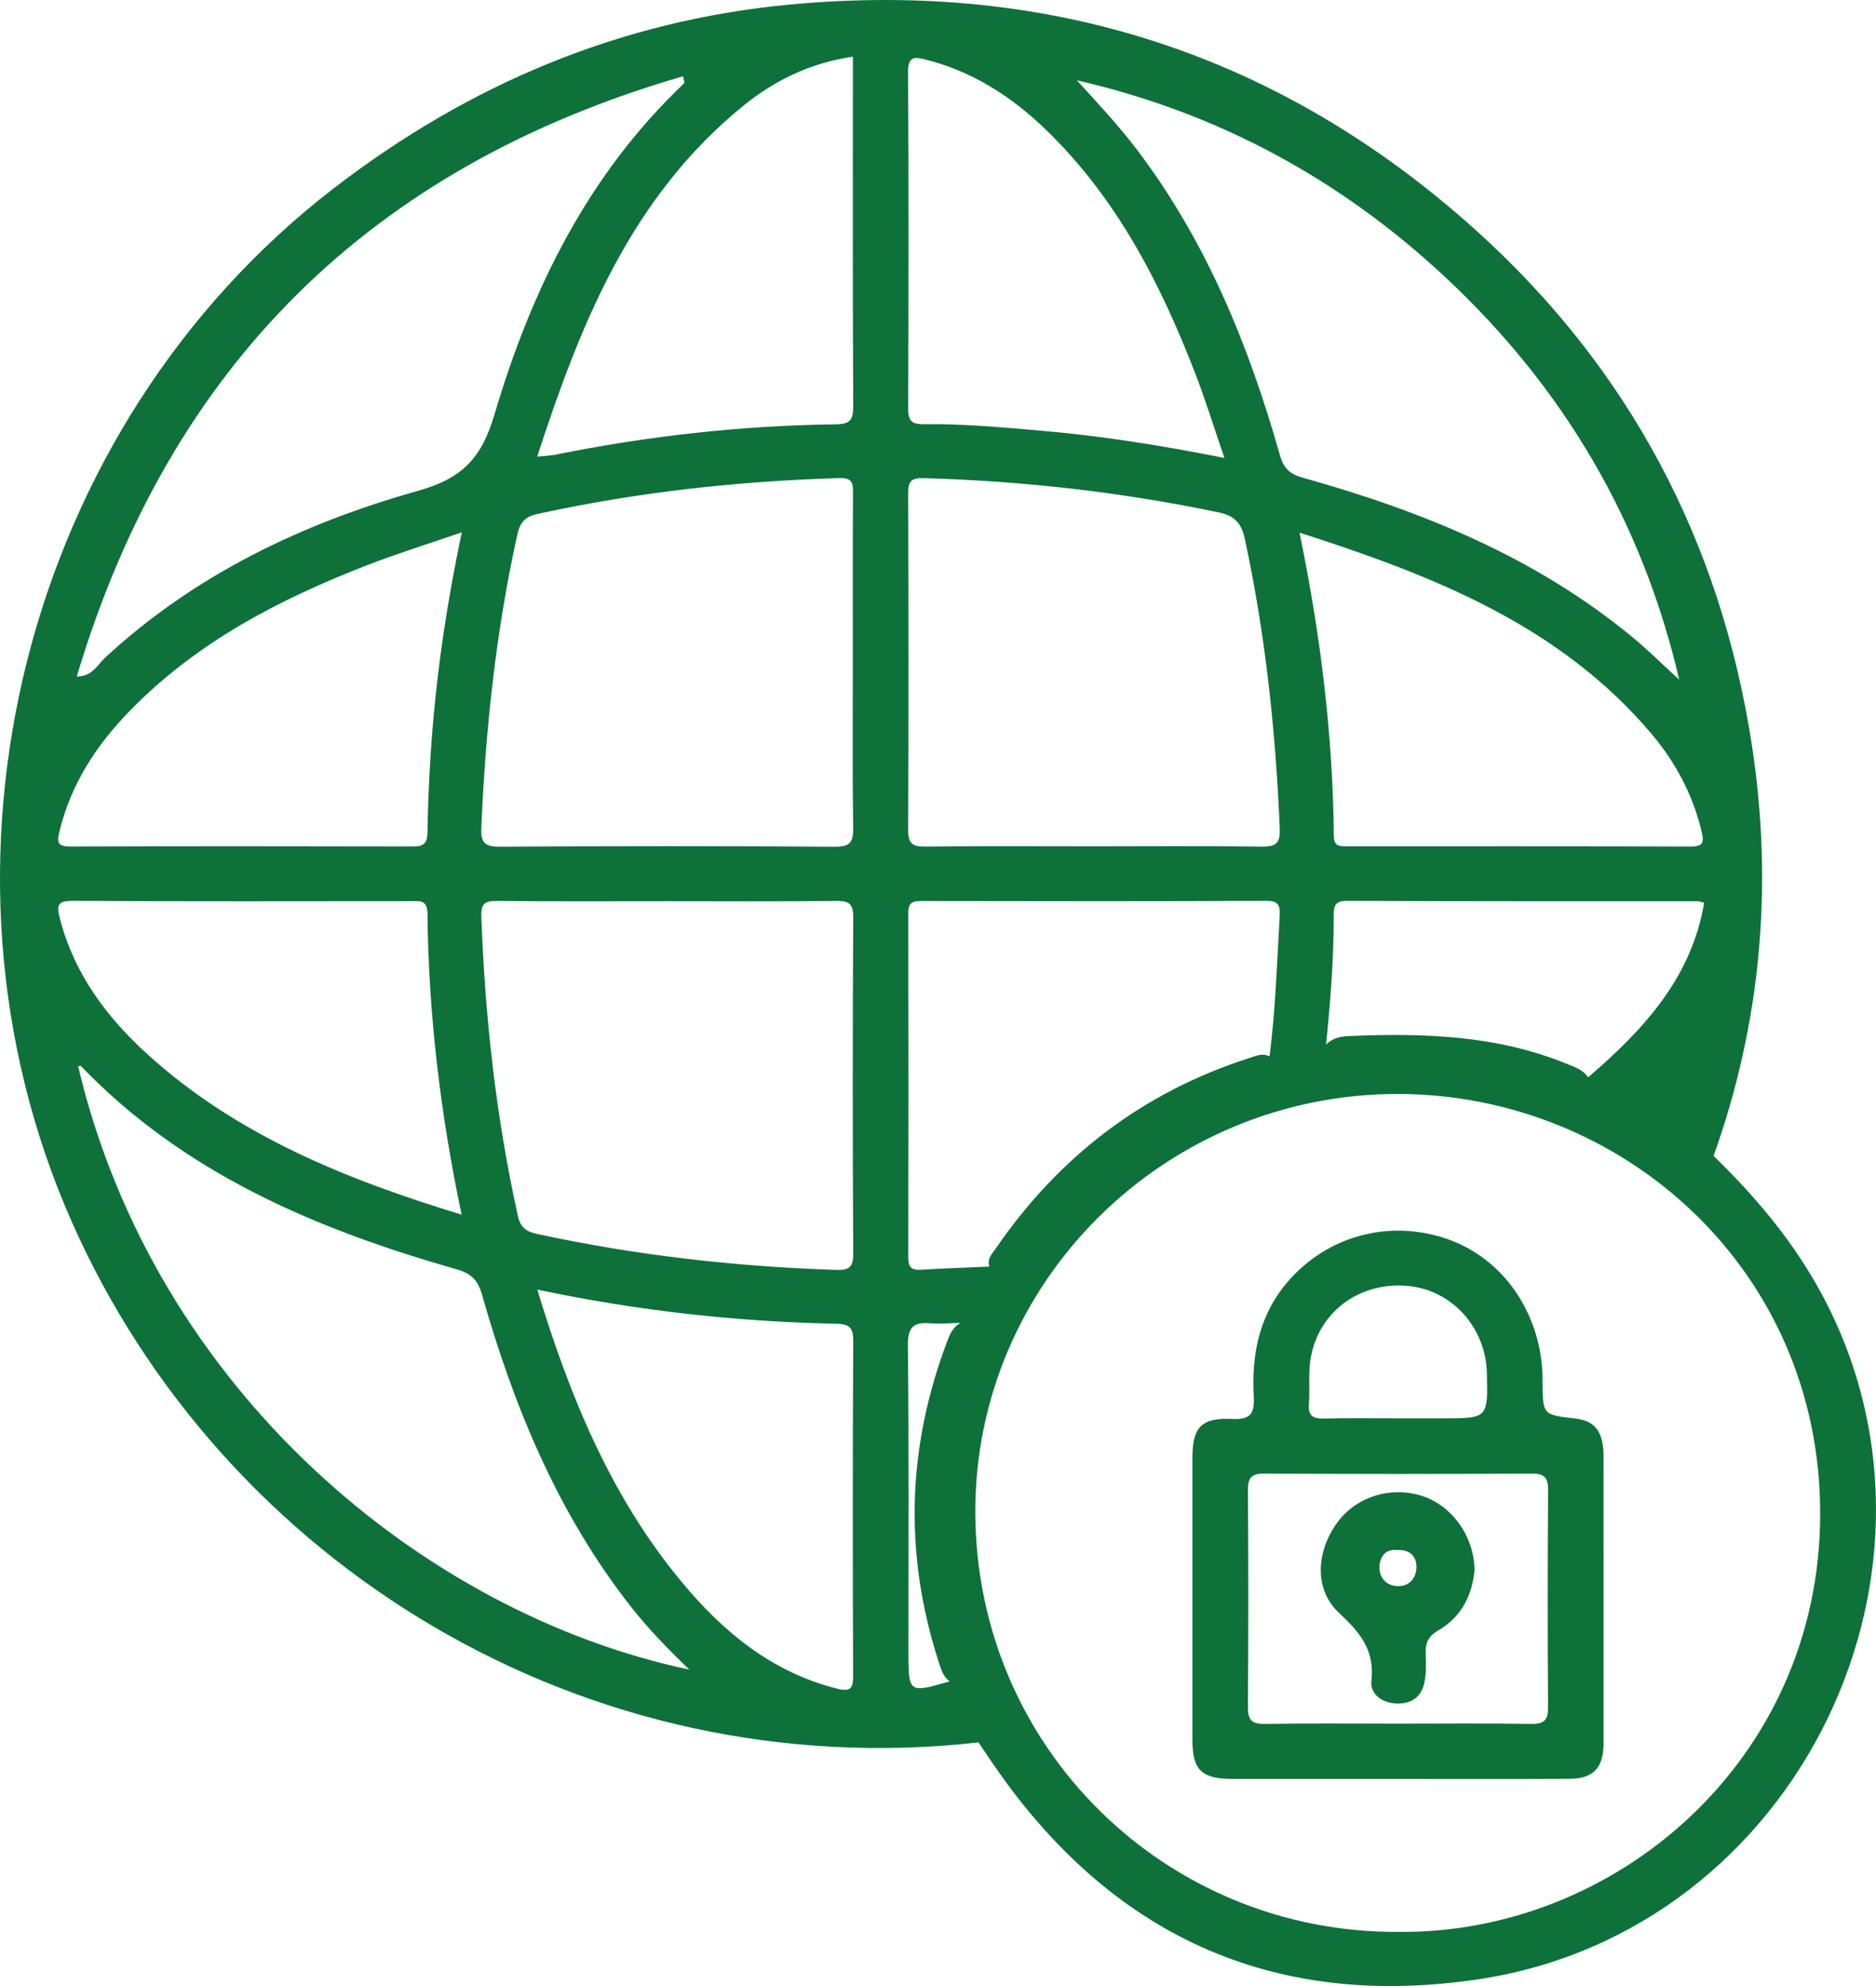 <svg width="170" height="180" viewBox="0 0 170 180" fill="none" xmlns="http://www.w3.org/2000/svg">
<path d="M164.664 116.53C162.16 112.097 158.91 108.295 155.283 104.764C159.603 92.659 160.691 80.216 158.758 67.573C155.937 49.099 147.63 33.357 133.671 20.802C116.051 4.958 95.201 -1.814 71.558 0.415C56.213 1.858 42.512 7.632 30.305 17.019C2.138 38.671 -7.833 78.351 6.516 110.761C20.207 141.683 52.918 161.935 88.67 157.92C89.075 158.52 89.48 159.121 89.885 159.717C100.496 175.314 115.202 182.206 133.998 179.382C162.97 175.037 179.009 141.887 164.664 116.53ZM75.658 76.743C65.54 76.67 55.427 76.68 45.309 76.738C43.923 76.748 43.557 76.379 43.615 75.018C44.001 66.067 44.943 57.188 46.886 48.421C47.125 47.341 47.579 46.832 48.701 46.585C57.711 44.604 66.828 43.611 76.043 43.33C77.239 43.292 77.303 43.781 77.298 44.691C77.269 49.773 77.283 54.854 77.283 59.935C77.283 64.953 77.244 69.976 77.312 74.994C77.332 76.263 77.107 76.752 75.658 76.743ZM67.302 9.632C70.157 7.302 73.408 5.704 77.288 5.137C77.288 6.309 77.288 7.39 77.288 8.475C77.288 17.915 77.269 27.36 77.317 36.801C77.322 38.017 77.073 38.443 75.746 38.458C67.195 38.569 58.726 39.509 50.341 41.209C49.877 41.301 49.399 41.315 48.682 41.388C52.601 29.312 57.189 17.881 67.302 9.632ZM61.894 6.915C61.982 7.346 62.05 7.501 62.011 7.535C53.24 15.847 48.14 26.295 44.797 37.6C43.65 41.475 41.931 43.35 37.89 44.483C27.387 47.433 17.64 52.093 9.523 59.61C8.83 60.25 8.376 61.32 6.956 61.315C15.365 33.168 33.576 15.125 61.894 6.915ZM5.399 75.314C6.429 71.066 8.723 67.554 11.724 64.464C17.816 58.186 25.395 54.263 33.459 51.153C36.114 50.131 38.837 49.283 41.849 48.247C40.384 55.183 39.452 61.756 39.023 68.392C38.871 70.746 38.774 73.105 38.735 75.459C38.72 76.389 38.422 76.719 37.461 76.719C27.099 76.694 16.737 76.689 6.375 76.723C5.145 76.728 5.16 76.283 5.399 75.314ZM5.438 83.287C5.121 82.061 5.16 81.635 6.634 81.645C16.815 81.708 26.996 81.679 37.178 81.674C37.968 81.674 38.72 81.504 38.735 82.783C38.832 91.87 39.891 100.86 41.829 110.087C31.311 106.876 21.5 102.909 13.433 95.614C9.679 92.219 6.731 88.285 5.438 83.287ZM7.078 96.636C7.166 96.626 7.297 96.578 7.332 96.617C16.698 106.362 28.651 111.41 41.37 115.038C42.708 115.42 43.298 116.011 43.679 117.338C46.568 127.52 50.566 137.203 57.189 145.641C58.761 147.641 60.537 149.462 62.465 151.322C38.383 146.232 14.008 125.955 7.078 96.636ZM77.308 151.821C77.312 153.037 77.103 153.366 75.794 153.032C69.908 151.531 65.525 147.893 61.787 143.393C55.364 135.667 51.644 126.609 48.687 116.878C57.858 118.821 66.794 119.785 75.819 119.978C77.015 120.002 77.322 120.375 77.317 121.538C77.269 131.632 77.269 141.727 77.308 151.821ZM77.317 113.638C77.322 114.873 76.927 115.134 75.765 115.096C66.604 114.791 57.54 113.764 48.584 111.817C47.632 111.608 47.149 111.187 46.934 110.218C44.948 101.267 43.952 92.204 43.615 83.059C43.572 81.906 43.928 81.64 45.041 81.654C50.165 81.708 55.29 81.679 60.41 81.679C65.535 81.679 70.66 81.713 75.78 81.654C76.937 81.64 77.322 81.906 77.317 83.132C77.264 93.294 77.264 103.466 77.317 113.638ZM143.911 97.644C143.442 96.936 142.676 96.704 141.944 96.404C135.574 93.802 128.897 93.614 122.162 93.904C121.42 93.938 120.712 94.112 120.166 94.674C120.551 90.828 120.859 86.973 120.864 83.103C120.864 82.245 120.849 81.64 122.069 81.645C132.665 81.693 143.257 81.679 153.853 81.683C154.024 81.683 154.19 81.761 154.429 81.819C153.272 88.663 148.904 93.357 143.911 97.644ZM89.666 114.795C87.596 114.887 85.527 114.95 83.457 115.081C82.588 115.134 82.301 114.844 82.305 113.967C82.33 103.558 82.33 93.153 82.305 82.744C82.301 81.824 82.671 81.659 83.492 81.659C93.917 81.679 104.342 81.693 114.768 81.645C115.973 81.64 116.007 82.207 115.959 83.088C115.719 87.312 115.578 91.545 115.046 95.755C114.436 95.411 113.855 95.682 113.284 95.866C103.576 98.971 95.952 104.822 90.232 113.158C89.9 113.643 89.407 114.103 89.666 114.795ZM82.296 44.716C82.291 43.611 82.569 43.301 83.736 43.335C92.716 43.592 101.594 44.599 110.39 46.43C111.824 46.731 112.483 47.36 112.796 48.804C114.665 57.465 115.597 66.232 115.968 75.072C116.022 76.317 115.719 76.752 114.392 76.733C109.272 76.66 104.147 76.704 99.022 76.704C93.961 76.704 88.899 76.67 83.838 76.728C82.657 76.743 82.291 76.428 82.296 75.222C82.34 65.055 82.335 54.888 82.296 44.716ZM153.189 76.728C142.832 76.689 132.475 76.704 122.113 76.704C121.488 76.704 120.883 76.752 120.873 75.827C120.781 66.682 119.692 57.644 117.76 48.276C129.952 52.185 141.368 56.694 149.68 66.537C151.852 69.114 153.399 72.035 154.19 75.338C154.424 76.297 154.4 76.728 153.189 76.728ZM130.986 25.137C141.71 35.159 148.84 47.283 152.169 61.606C150.749 60.308 149.382 58.947 147.898 57.721C139.147 50.499 128.883 46.329 118.077 43.301C116.866 42.962 116.32 42.454 115.978 41.233C113.157 31.284 109.296 21.795 102.951 13.464C101.301 11.299 99.442 9.322 97.582 7.278C110.37 10.213 121.469 16.244 130.986 25.137ZM83.882 5.399C88.133 6.474 91.677 8.756 94.771 11.749C101.194 17.959 105.157 25.675 108.315 33.856C109.243 36.263 110.004 38.734 110.956 41.504C105.143 40.352 99.74 39.499 94.283 39.029C90.764 38.724 87.245 38.399 83.711 38.448C82.564 38.462 82.291 38.094 82.296 37.004C82.335 26.847 82.349 16.69 82.286 6.532C82.276 5.103 82.857 5.137 83.882 5.399ZM82.32 149.608C82.32 140.38 82.369 131.153 82.271 121.925C82.252 120.254 82.803 119.809 84.316 119.935C85.219 120.007 86.137 119.915 87.05 119.896C86.415 120.235 86.117 120.816 85.878 121.451C82.193 131.104 81.886 140.85 85.083 150.688C85.288 151.317 85.468 151.967 86.054 152.388C82.32 153.468 82.32 153.468 82.32 149.608ZM126.765 175.091C105.763 175.236 88.528 158.54 88.382 137.241C88.236 116.21 105.597 99.082 126.765 99.15C147.044 99.218 164.971 115.052 164.942 137.227C164.913 159.586 146.385 175.28 126.765 175.091Z" fill="#0E7139"/>
<path d="M142.793 128.571C139.801 128.232 139.801 128.232 139.782 125.268C139.782 125.025 139.786 124.783 139.777 124.541C139.547 118.825 136.111 113.982 131.069 112.267C125.905 110.514 120.371 111.976 116.783 116.065C114.133 119.082 113.401 122.7 113.611 126.551C113.694 128.077 113.357 128.687 111.649 128.605C108.867 128.465 108.056 129.366 108.056 132.117C108.052 140.647 108.052 149.177 108.056 157.706C108.056 160.433 108.881 161.223 111.693 161.228C116.691 161.233 121.688 161.228 126.691 161.228C131.875 161.228 137.053 161.247 142.237 161.218C144.326 161.208 145.233 160.283 145.311 158.239C145.316 158.118 145.311 157.997 145.311 157.876C145.311 149.225 145.316 140.574 145.307 131.923C145.307 129.782 144.526 128.77 142.793 128.571ZM118.609 127.263C118.721 125.825 118.526 124.338 118.799 122.938C119.619 118.743 123.328 116.137 127.638 116.554C131.596 116.941 134.647 120.332 134.74 124.459C134.832 128.547 134.832 128.547 130.747 128.547C129.41 128.547 128.073 128.547 126.735 128.547C124.485 128.547 122.235 128.508 119.985 128.566C118.984 128.586 118.526 128.334 118.609 127.263ZM140.284 154.689C140.294 155.851 139.982 156.263 138.757 156.244C134.735 156.176 130.708 156.219 126.686 156.219C122.665 156.219 118.638 156.176 114.616 156.244C113.401 156.263 113.074 155.866 113.084 154.698C113.132 148.164 113.132 141.63 113.084 135.096C113.074 133.928 113.396 133.541 114.611 133.551C122.66 133.599 130.708 133.599 138.752 133.551C139.962 133.541 140.294 133.914 140.289 135.091C140.235 141.62 140.235 148.155 140.284 154.689Z" fill="#0E7139"/>
<path d="M128.712 135.532C125.793 134.679 122.694 135.755 121.03 138.205C119.248 140.826 119.126 144.129 121.347 146.188C123.26 147.961 124.588 149.574 124.275 152.344C124.139 153.551 125.247 154.364 126.604 154.398C127.955 154.432 128.824 153.749 129.083 152.466C129.244 151.647 129.234 150.785 129.195 149.947C129.151 148.973 129.366 148.329 130.337 147.767C132.485 146.527 133.427 144.468 133.617 142.318C133.593 139.16 131.47 136.336 128.712 135.532ZM126.638 143.756C125.579 143.718 124.949 142.938 125.007 141.935C125.061 141.025 125.627 140.351 126.604 140.487C127.814 140.424 128.361 141.107 128.356 142.018C128.351 143.006 127.721 143.795 126.638 143.756Z" fill="#0E7139"/>
</svg>
